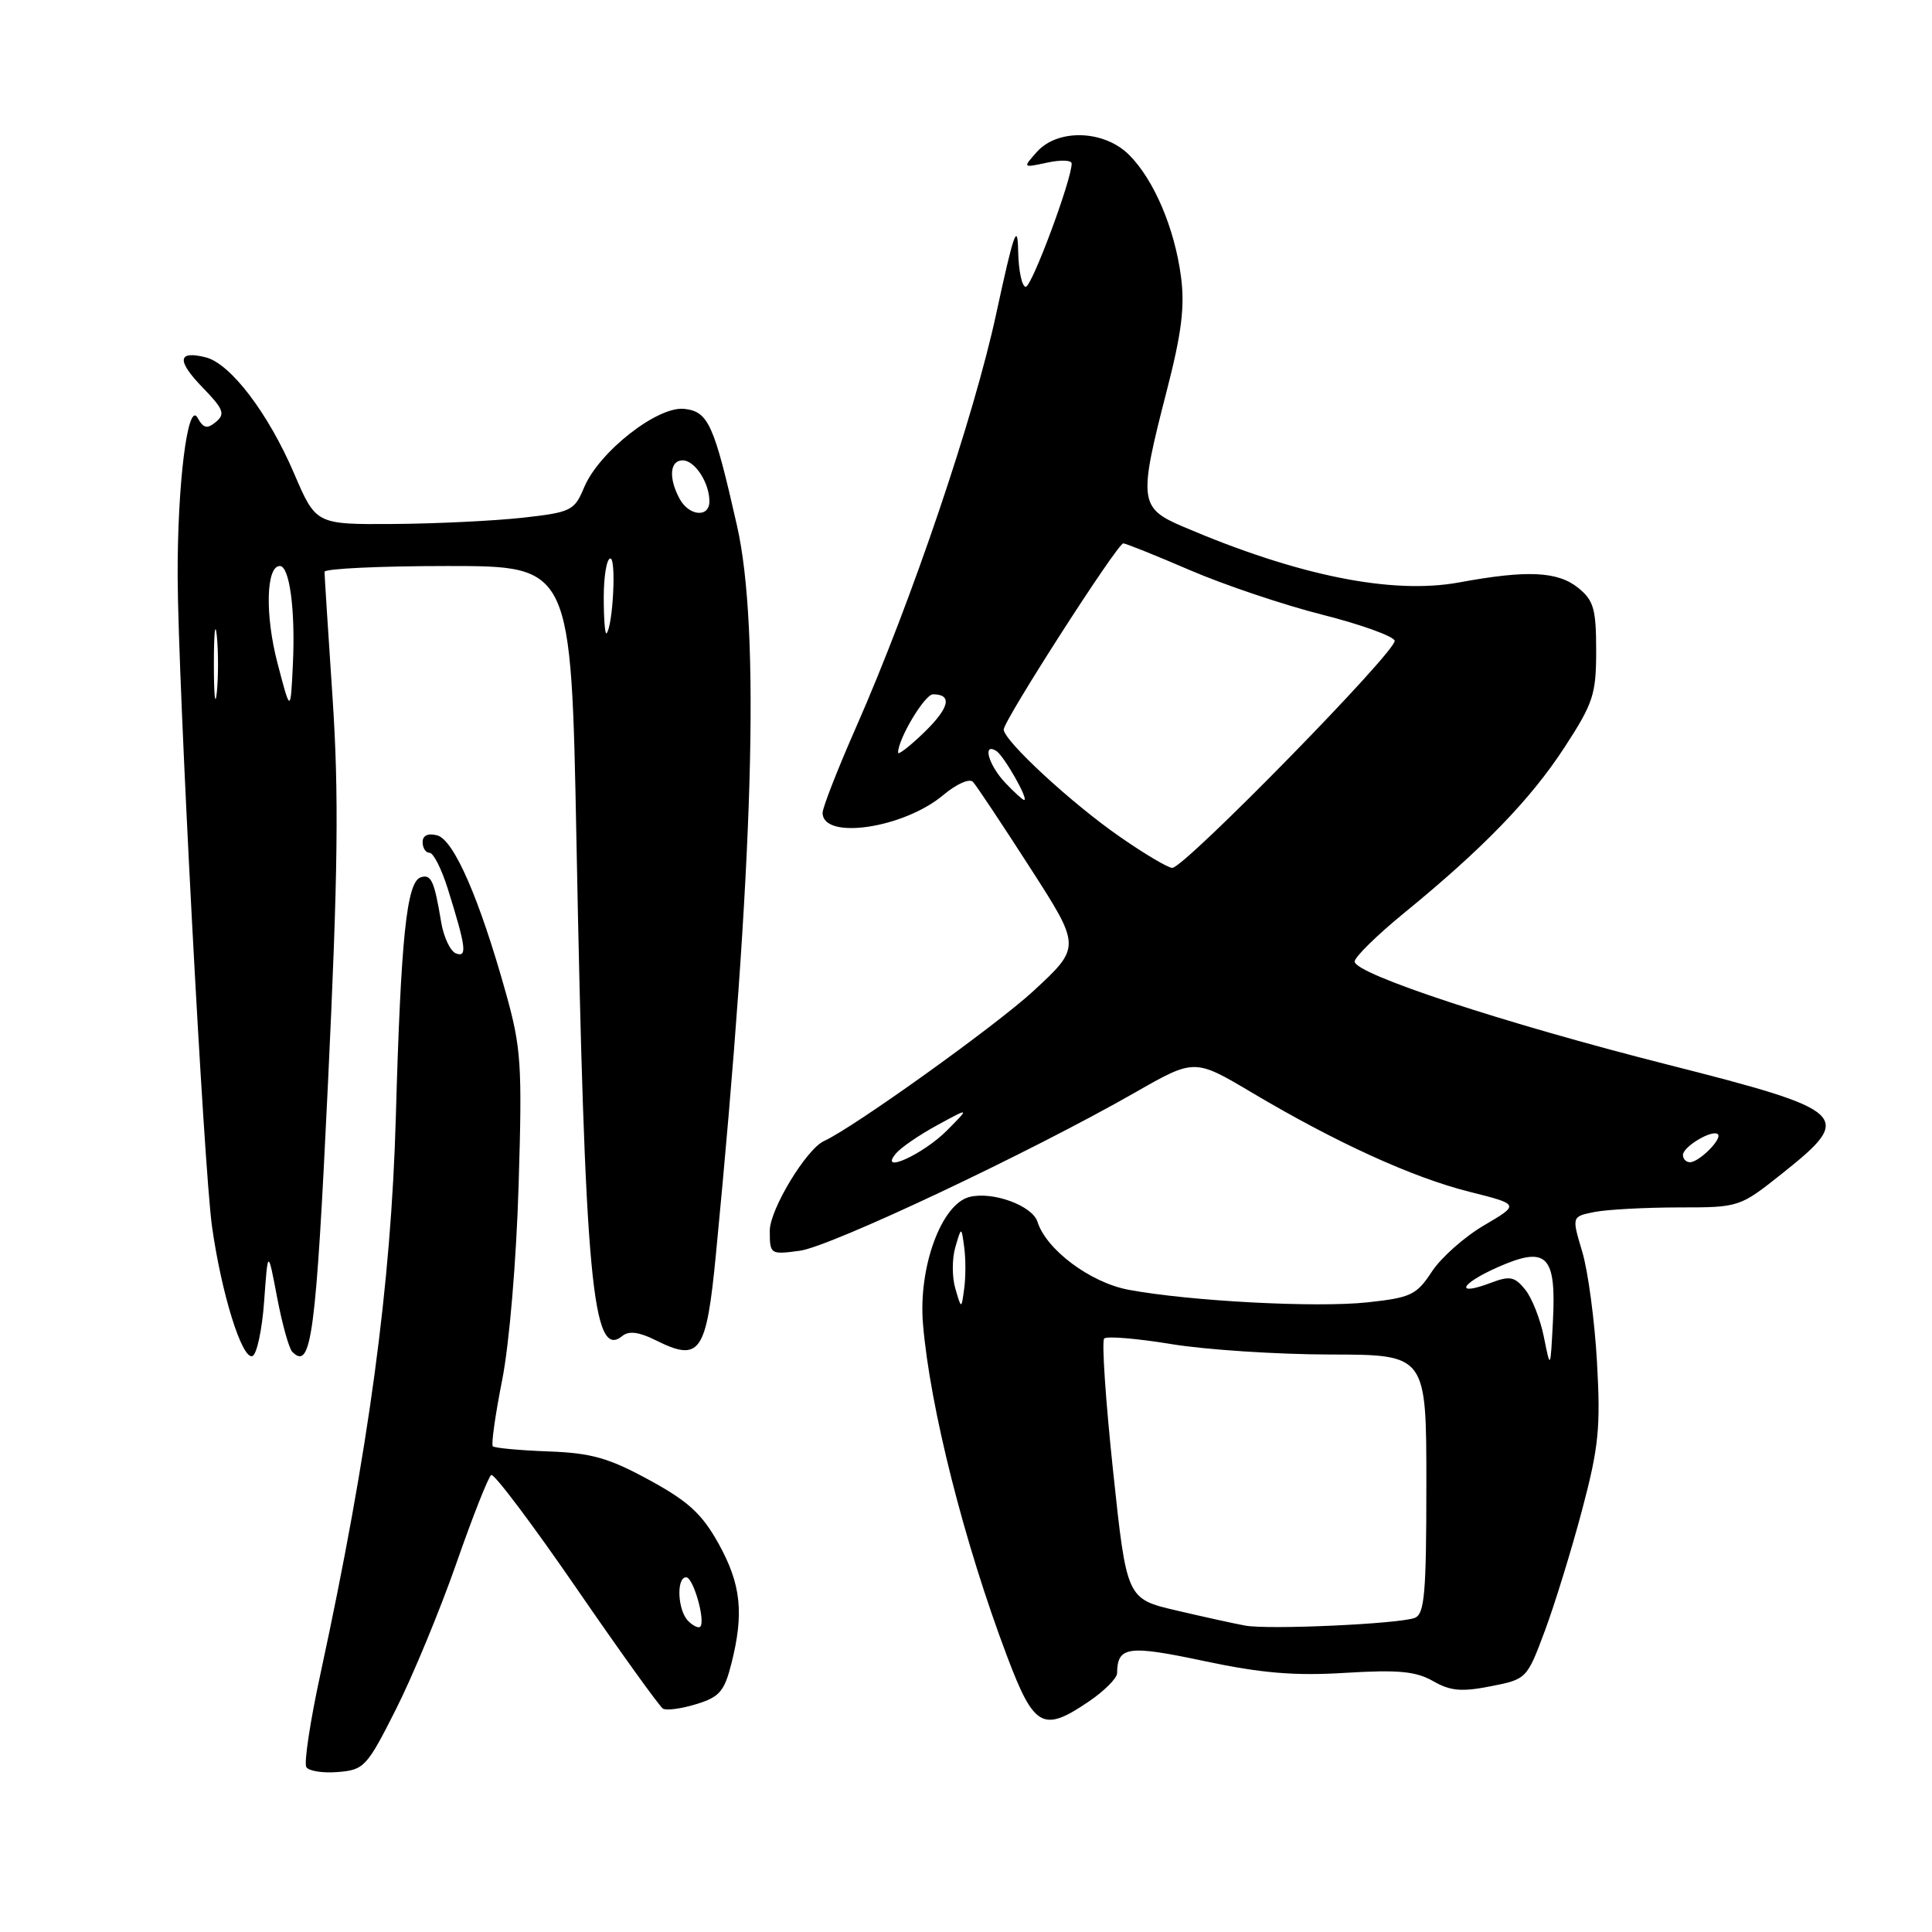<?xml version="1.0" encoding="UTF-8" standalone="no"?>
<!DOCTYPE svg PUBLIC "-//W3C//DTD SVG 1.1//EN" "http://www.w3.org/Graphics/SVG/1.1/DTD/svg11.dtd" >
<svg xmlns="http://www.w3.org/2000/svg" xmlns:xlink="http://www.w3.org/1999/xlink" version="1.1" viewBox="0 0 256 256">
 <g >
 <path fill="currentColor"
d=" M 52.46 226.50 C 54.68 222.10 58.28 213.41 60.46 207.18 C 62.63 200.95 64.72 195.67 65.09 195.44 C 65.46 195.21 70.55 201.97 76.39 210.46 C 82.23 218.95 87.39 226.12 87.84 226.40 C 88.30 226.68 90.28 226.42 92.25 225.81 C 95.34 224.87 95.98 224.12 96.92 220.41 C 98.60 213.75 98.19 209.92 95.23 204.57 C 93.03 200.61 91.24 198.95 86.03 196.11 C 80.66 193.18 78.38 192.53 72.64 192.32 C 68.84 192.18 65.54 191.87 65.30 191.64 C 65.07 191.41 65.63 187.45 66.54 182.86 C 67.49 178.06 68.42 167.04 68.72 157.00 C 69.21 140.98 69.06 138.82 67.01 131.50 C 63.52 119.03 60.13 111.27 57.93 110.69 C 56.70 110.37 56.00 110.70 56.00 111.59 C 56.00 112.37 56.41 113.00 56.92 113.00 C 57.43 113.00 58.51 115.14 59.33 117.75 C 61.76 125.53 61.94 126.91 60.41 126.33 C 59.67 126.04 58.78 124.16 58.45 122.15 C 57.55 116.72 57.13 115.79 55.75 116.25 C 53.88 116.86 53.12 124.21 52.45 148.00 C 51.82 170.31 48.86 192.19 42.46 221.80 C 41.10 228.06 40.26 233.62 40.59 234.15 C 40.92 234.68 42.81 234.97 44.80 234.80 C 48.24 234.52 48.63 234.10 52.46 226.50 Z  M 144.27 225.46 C 146.32 224.07 148.01 222.38 148.02 221.71 C 148.06 218.15 149.45 217.95 159.56 220.10 C 167.18 221.71 171.55 222.08 178.28 221.66 C 185.29 221.23 187.63 221.46 189.90 222.76 C 192.18 224.07 193.67 224.20 197.53 223.44 C 202.28 222.51 202.33 222.45 204.70 216.10 C 206.01 212.58 208.23 205.38 209.63 200.10 C 211.84 191.77 212.10 189.17 211.61 180.49 C 211.30 174.98 210.42 168.39 209.65 165.84 C 208.26 161.20 208.26 161.20 211.25 160.60 C 212.90 160.27 217.91 160.00 222.38 159.99 C 230.50 159.99 230.50 159.99 236.25 155.41 C 245.74 147.86 244.99 147.16 220.94 141.06 C 199.17 135.54 179.50 129.06 179.50 127.41 C 179.50 126.82 182.43 123.94 186.00 121.02 C 196.48 112.46 202.80 105.94 207.29 99.05 C 211.12 93.17 211.50 92.02 211.50 86.21 C 211.50 80.70 211.17 79.56 209.14 77.91 C 206.41 75.70 202.37 75.51 193.37 77.17 C 184.46 78.81 171.99 76.30 156.75 69.78 C 150.96 67.31 150.85 66.33 154.58 51.86 C 156.57 44.16 157.01 40.66 156.49 36.68 C 155.64 30.23 152.91 23.82 149.61 20.52 C 146.31 17.22 140.18 17.02 137.40 20.12 C 135.50 22.25 135.50 22.25 138.75 21.55 C 140.54 21.16 142.00 21.21 142.00 21.67 C 142.00 23.83 136.72 38.00 135.92 38.00 C 135.41 38.00 134.96 35.86 134.91 33.25 C 134.84 29.36 134.32 30.85 132.02 41.50 C 129.06 55.26 120.81 79.61 113.43 96.37 C 110.99 101.91 109.00 107.01 109.00 107.70 C 109.00 111.35 119.76 109.76 125.01 105.33 C 126.77 103.86 128.48 103.11 128.93 103.61 C 129.38 104.10 132.79 109.22 136.50 114.99 C 143.25 125.48 143.25 125.48 136.88 131.36 C 131.90 135.94 113.09 149.42 109.19 151.19 C 106.85 152.25 102.00 160.26 102.00 163.07 C 102.00 166.21 102.06 166.26 105.98 165.73 C 110.07 165.18 136.40 152.76 150.39 144.77 C 158.28 140.26 158.28 140.26 165.89 144.78 C 177.06 151.41 187.11 156.00 194.68 157.91 C 201.37 159.59 201.37 159.59 196.65 162.36 C 194.06 163.88 190.94 166.64 189.72 168.51 C 187.70 171.59 186.94 171.95 181.18 172.57 C 174.39 173.30 157.62 172.41 149.53 170.90 C 144.48 169.95 138.64 165.60 137.47 161.89 C 136.79 159.75 131.54 157.83 128.47 158.60 C 124.74 159.53 121.67 167.91 122.30 175.43 C 123.23 186.54 127.77 204.46 133.44 219.46 C 137.02 228.94 138.20 229.59 144.27 225.46 Z  M 35.00 172.42 C 35.50 165.50 35.50 165.50 36.72 171.92 C 37.39 175.45 38.30 178.70 38.73 179.13 C 41.25 181.65 41.86 177.10 43.46 143.50 C 44.79 115.64 44.91 105.24 44.07 92.52 C 43.48 83.73 43.00 76.19 43.00 75.77 C 43.00 75.35 50.35 75.00 59.34 75.00 C 75.68 75.00 75.68 75.00 76.38 111.25 C 77.50 169.62 78.50 180.32 82.48 177.01 C 83.32 176.32 84.68 176.49 86.84 177.57 C 92.76 180.52 93.59 179.35 94.86 166.23 C 99.87 114.54 100.77 83.36 97.65 69.63 C 94.61 56.20 93.86 54.54 90.69 54.18 C 87.15 53.77 79.38 59.86 77.40 64.58 C 76.11 67.67 75.69 67.88 69.27 68.60 C 65.55 69.01 57.86 69.39 52.18 69.43 C 41.87 69.50 41.87 69.50 38.97 62.74 C 35.54 54.74 30.55 48.18 27.26 47.35 C 23.52 46.41 23.38 47.77 26.86 51.36 C 29.62 54.20 29.87 54.86 28.62 55.90 C 27.45 56.87 26.97 56.77 26.18 55.36 C 24.88 53.03 23.49 64.17 23.54 76.50 C 23.60 90.61 27.00 154.73 28.09 162.50 C 29.34 171.40 32.06 180.14 33.44 179.69 C 34.02 179.50 34.73 176.23 35.00 172.42 Z  M 91.18 214.78 C 89.79 213.39 89.59 209.00 90.92 209.00 C 91.87 209.00 93.52 214.82 92.78 215.55 C 92.55 215.78 91.83 215.43 91.18 214.78 Z  M 165.00 215.40 C 163.62 215.15 159.53 214.25 155.90 213.40 C 149.29 211.86 149.29 211.86 147.49 194.92 C 146.50 185.60 145.97 177.70 146.31 177.36 C 146.65 177.02 150.65 177.35 155.21 178.10 C 159.77 178.85 169.24 179.47 176.25 179.48 C 189.00 179.50 189.00 179.50 189.00 196.64 C 189.00 211.14 188.76 213.88 187.46 214.38 C 185.37 215.18 168.10 215.97 165.00 215.40 Z  M 204.58 177.19 C 204.11 174.82 202.99 171.98 202.10 170.88 C 200.71 169.16 200.06 169.03 197.60 169.96 C 192.71 171.82 193.41 170.15 198.46 167.91 C 204.96 165.04 206.23 166.29 205.77 175.09 C 205.44 181.50 205.44 181.50 204.58 177.19 Z  M 126.59 170.75 C 126.14 169.24 126.14 166.76 126.59 165.25 C 127.39 162.50 127.39 162.50 127.76 165.25 C 127.97 166.76 127.97 169.24 127.76 170.75 C 127.39 173.50 127.39 173.50 126.59 170.75 Z  M 118.70 152.86 C 119.35 152.07 121.82 150.38 124.19 149.09 C 128.50 146.74 128.50 146.74 125.50 149.77 C 122.35 152.95 116.37 155.67 118.70 152.86 Z  M 223.00 153.04 C 223.00 151.93 226.94 149.60 227.63 150.30 C 228.24 150.90 225.13 154.00 223.93 154.00 C 223.42 154.00 223.00 153.57 223.00 153.04 Z  M 148.42 110.90 C 142.01 106.47 133.00 98.14 133.00 96.66 C 133.00 95.46 148.07 72.00 148.84 72.00 C 149.16 72.00 153.15 73.60 157.70 75.56 C 162.26 77.52 170.14 80.17 175.21 81.45 C 180.28 82.73 184.59 84.28 184.80 84.89 C 185.21 86.12 156.94 115.00 155.33 115.00 C 154.78 115.00 151.67 113.16 148.42 110.90 Z  M 133.17 103.69 C 130.98 101.35 130.14 98.35 132.01 99.50 C 133.02 100.13 136.36 106.00 135.70 106.00 C 135.51 106.00 134.37 104.96 133.17 103.69 Z  M 119.00 99.73 C 119.00 97.90 122.53 92.00 123.63 92.00 C 126.23 92.00 125.81 93.79 122.46 97.04 C 120.56 98.88 119.00 100.09 119.00 99.73 Z  M 28.34 88.00 C 28.34 83.88 28.51 82.19 28.73 84.25 C 28.94 86.31 28.94 89.69 28.73 91.75 C 28.51 93.81 28.34 92.12 28.34 88.00 Z  M 36.76 87.83 C 35.10 81.47 35.26 75.00 37.08 75.00 C 38.37 75.00 39.15 80.85 38.81 88.00 C 38.50 94.50 38.50 94.50 36.76 87.83 Z  M 80.00 79.17 C 80.00 76.33 80.39 74.00 80.88 74.00 C 81.68 74.00 81.22 82.95 80.37 83.92 C 80.17 84.15 80.00 82.01 80.00 79.17 Z  M 90.04 66.07 C 88.56 63.31 88.76 61.00 90.46 61.00 C 92.07 61.00 94.00 63.97 94.00 66.43 C 94.00 68.64 91.28 68.39 90.04 66.07 Z "/>
</g>
</svg>